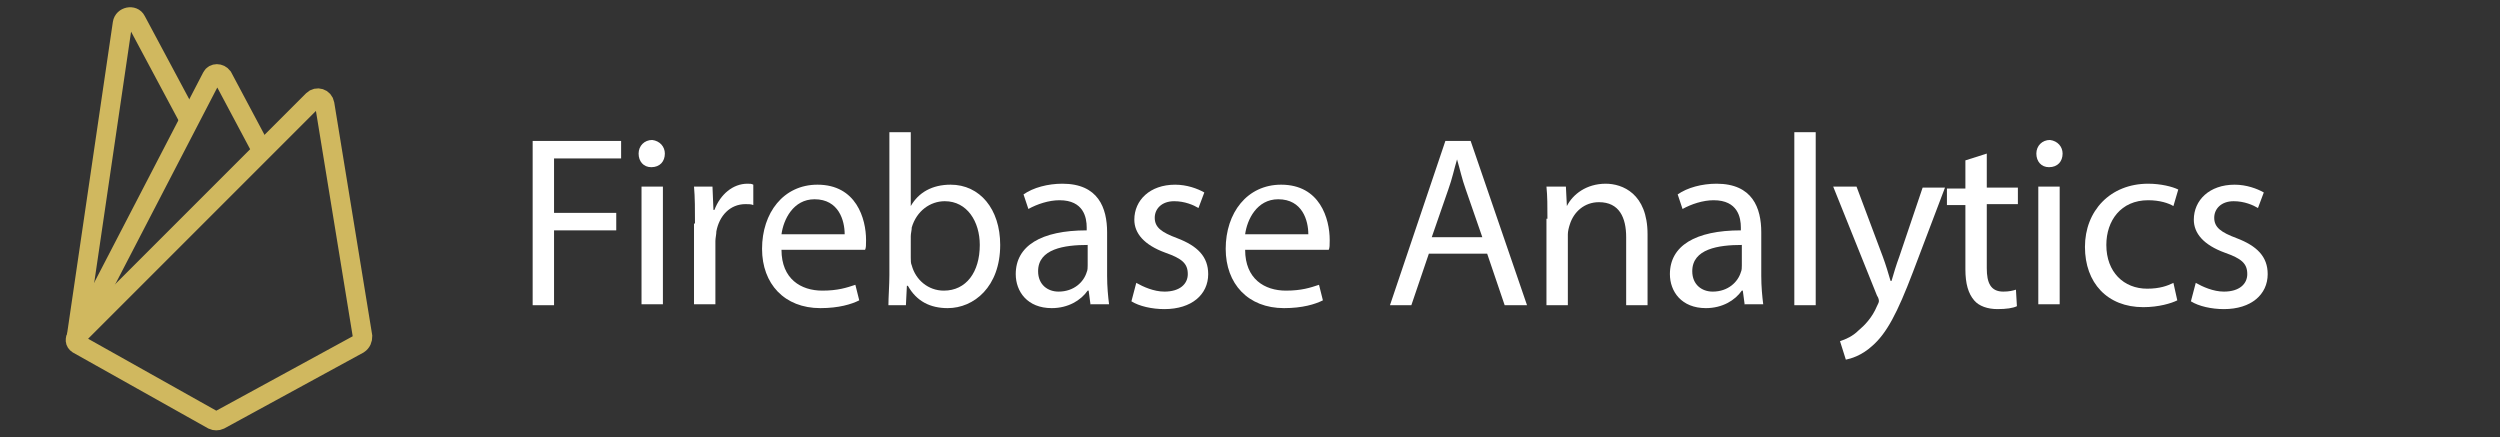 <?xml version="1.0" encoding="utf-8"?>
<!-- Generator: Adobe Illustrator 23.0.6, SVG Export Plug-In . SVG Version: 6.00 Build 0)  -->
<svg version="1.1" xmlns="http://www.w3.org/2000/svg" xmlns:xlink="http://www.w3.org/1999/xlink" x="0px" y="0px"
	 viewBox="0 0 257.2 45" style="enable-background:new 0 0 257.2 45;" xml:space="preserve">
<rect x="0" y="0" width="257.2" height="45" fill="#333333" stroke="none"/>
<style type="text/css">
	.st0{fill:none;stroke:#D0B85F;stroke-width:2;stroke-miterlimit:10;}
	.st1{fill:#FFFFFF;}
</style>
<g id="Layer_2">
	<path class="st0" d="M8,35.4l13.9,7.8c0.2,0.1,0.5,0.1,0.7,0l14.3-7.8c0.3-0.2,0.4-0.5,0.4-0.8l-3.9-23.9c-0.1-0.6-0.8-0.8-1.2-0.4
		L7.9,34.6C7.7,34.9,7.7,35.2,8,35.4z"/>
	<path class="st0" d="M7.8,35.1l4.8-32.7c0.1-0.7,1.1-0.9,1.4-0.3l5.4,10.1"/>
	<path class="st0" d="M7.9,34.7L21.8,7.9c0.2-0.4,0.8-0.4,1.1,0l4.1,7.7"/>
	<g>
		<path class="st1" d="M54.8,14.5h9.1v1.8H57v5.6h6.4v1.8H57v7.7h-2.2V14.5z"/>
		<path class="st1" d="M68.4,15.8c0,0.8-0.5,1.4-1.4,1.4c-0.8,0-1.3-0.6-1.3-1.4c0-0.8,0.6-1.4,1.4-1.4
			C67.9,14.5,68.4,15.1,68.4,15.8z M66,31.4V19.2h2.2v12.1H66z"/>
		<path class="st1" d="M71.5,23c0-1.4,0-2.7-0.1-3.8h1.9l0.1,2.4h0.1c0.6-1.6,1.9-2.7,3.4-2.7c0.3,0,0.4,0,0.6,0.1v2.1
			c-0.2-0.1-0.5-0.1-0.8-0.1c-1.6,0-2.7,1.2-3,2.8c0,0.3-0.1,0.7-0.1,1v6.5h-2.2V23z"/>
		<path class="st1" d="M80.4,25.7c0,3,2,4.2,4.2,4.2c1.6,0,2.5-0.3,3.4-0.6l0.4,1.6c-0.8,0.4-2.1,0.8-4,0.8c-3.7,0-6-2.5-6-6.1
			c0-3.7,2.2-6.6,5.7-6.6c4,0,5,3.5,5,5.7c0,0.5,0,0.8-0.1,1H80.4z M86.9,24.1c0-1.4-0.6-3.6-3.1-3.6c-2.2,0-3.2,2.1-3.4,3.6H86.9z"
			/>
		<path class="st1" d="M91.4,31.4c0-0.8,0.1-2.1,0.1-3.1V13.6h2.2v7.6h0c0.8-1.4,2.2-2.2,4.1-2.2c3,0,5.1,2.5,5.1,6.2
			c0,4.3-2.7,6.5-5.4,6.5c-1.8,0-3.2-0.7-4.1-2.3h-0.1l-0.1,2H91.4z M93.7,26.5c0,0.3,0,0.6,0.1,0.8c0.4,1.5,1.7,2.6,3.3,2.6
			c2.3,0,3.7-1.9,3.7-4.7c0-2.4-1.3-4.5-3.6-4.5c-1.5,0-2.9,1-3.4,2.7c0,0.3-0.1,0.6-0.1,0.9V26.5z"/>
		<path class="st1" d="M112.2,31.4l-0.2-1.5h-0.1c-0.7,1-2,1.8-3.7,1.8c-2.5,0-3.7-1.7-3.7-3.5c0-2.9,2.6-4.5,7.3-4.5v-0.3
			c0-1-0.3-2.8-2.8-2.8c-1.1,0-2.3,0.4-3.2,0.9l-0.5-1.5c1-0.7,2.5-1.1,4-1.1c3.7,0,4.6,2.5,4.6,5v4.5c0,1.1,0.1,2.1,0.2,2.9H112.2z
			 M111.9,25.2c-2.4,0-5.1,0.4-5.1,2.7c0,1.4,1,2.1,2.1,2.1c1.6,0,2.6-1,2.9-2c0.1-0.2,0.1-0.5,0.1-0.7V25.2z"/>
		<path class="st1" d="M116.9,29.1c0.7,0.4,1.8,0.9,2.9,0.9c1.6,0,2.4-0.8,2.4-1.8c0-1.1-0.6-1.6-2.3-2.2c-2.2-0.8-3.2-2-3.2-3.4
			c0-2,1.6-3.6,4.2-3.6c1.2,0,2.3,0.4,3,0.8l-0.6,1.6c-0.5-0.3-1.4-0.7-2.5-0.7c-1.3,0-2,0.8-2,1.7c0,1,0.7,1.5,2.3,2.1
			c2.1,0.8,3.2,1.9,3.2,3.7c0,2.1-1.7,3.6-4.5,3.6c-1.3,0-2.6-0.3-3.4-0.8L116.9,29.1z"/>
		<path class="st1" d="M128.1,25.7c0,3,2,4.2,4.2,4.2c1.6,0,2.5-0.3,3.4-0.6l0.4,1.6c-0.8,0.4-2.1,0.8-4,0.8c-3.7,0-6-2.5-6-6.1
			c0-3.7,2.2-6.6,5.7-6.6c4,0,5,3.5,5,5.7c0,0.5,0,0.8-0.1,1H128.1z M134.6,24.1c0-1.4-0.6-3.6-3.1-3.6c-2.2,0-3.2,2.1-3.4,3.6
			H134.6z"/>
		<path class="st1" d="M147,26.1l-1.8,5.3H143l5.7-16.9h2.6l5.8,16.9h-2.3l-1.8-5.3H147z M152.5,24.4l-1.7-4.9
			c-0.4-1.1-0.6-2.1-0.9-3.1h0c-0.3,1-0.5,2-0.9,3.1l-1.7,4.9H152.5z"/>
		<path class="st1" d="M159.2,22.5c0-1.3,0-2.3-0.1-3.3h2l0.1,2h0c0.6-1.2,2-2.3,4-2.3c1.7,0,4.3,1,4.3,5.2v7.3h-2.2v-7
			c0-2-0.7-3.6-2.8-3.6c-1.5,0-2.6,1-3,2.3c-0.1,0.3-0.2,0.7-0.2,1v7.3h-2.2V22.5z"/>
		<path class="st1" d="M179.5,31.4l-0.2-1.5h-0.1c-0.7,1-2,1.8-3.7,1.8c-2.5,0-3.7-1.7-3.7-3.5c0-2.9,2.6-4.5,7.3-4.5v-0.3
			c0-1-0.3-2.8-2.8-2.8c-1.1,0-2.3,0.4-3.2,0.9l-0.5-1.5c1-0.7,2.5-1.1,4-1.1c3.7,0,4.6,2.5,4.6,5v4.5c0,1.1,0.1,2.1,0.2,2.9H179.5z
			 M179.2,25.2c-2.4,0-5.1,0.4-5.1,2.7c0,1.4,1,2.1,2.1,2.1c1.6,0,2.6-1,2.9-2c0.1-0.2,0.1-0.5,0.1-0.7V25.2z"/>
		<path class="st1" d="M184.6,13.6h2.2v17.8h-2.2V13.6z"/>
		<path class="st1" d="M191,19.2l2.7,7.2c0.3,0.8,0.6,1.8,0.8,2.5h0.1c0.2-0.7,0.5-1.7,0.8-2.5l2.4-7.1h2.3l-3.3,8.7
			c-1.6,4.2-2.7,6.3-4.2,7.6c-1.1,1-2.2,1.3-2.7,1.4l-0.6-1.9c0.6-0.2,1.3-0.5,1.9-1.1c0.6-0.5,1.4-1.3,1.9-2.5
			c0.1-0.2,0.2-0.4,0.2-0.5c0-0.1,0-0.3-0.2-0.6l-4.5-11.2H191z"/>
		<path class="st1" d="M204.4,15.8v3.5h3.2v1.7h-3.2v6.6c0,1.5,0.4,2.4,1.7,2.4c0.6,0,1-0.1,1.3-0.2l0.1,1.7c-0.4,0.2-1.1,0.3-2,0.3
			c-1,0-1.9-0.3-2.4-0.9c-0.6-0.7-0.9-1.7-0.9-3.2v-6.6h-1.9v-1.7h1.9v-2.9L204.4,15.8z"/>
		<path class="st1" d="M212.2,15.8c0,0.8-0.5,1.4-1.4,1.4c-0.8,0-1.3-0.6-1.3-1.4c0-0.8,0.6-1.4,1.4-1.4
			C211.7,14.5,212.2,15.1,212.2,15.8z M209.7,31.4V19.2h2.2v12.1H209.7z"/>
		<path class="st1" d="M224,30.9c-0.6,0.3-1.9,0.7-3.5,0.7c-3.7,0-6-2.5-6-6.2c0-3.7,2.6-6.5,6.5-6.5c1.3,0,2.5,0.3,3.1,0.6
			l-0.5,1.7c-0.5-0.3-1.4-0.6-2.6-0.6c-2.8,0-4.3,2.1-4.3,4.6c0,2.8,1.8,4.5,4.2,4.5c1.3,0,2.1-0.3,2.7-0.6L224,30.9z"/>
		<path class="st1" d="M225.9,29.1c0.7,0.4,1.8,0.9,2.9,0.9c1.6,0,2.4-0.8,2.4-1.8c0-1.1-0.6-1.6-2.3-2.2c-2.2-0.8-3.2-2-3.2-3.4
			c0-2,1.6-3.6,4.2-3.6c1.2,0,2.3,0.4,3,0.8l-0.6,1.6c-0.5-0.3-1.4-0.7-2.5-0.7c-1.3,0-2,0.8-2,1.7c0,1,0.7,1.5,2.3,2.1
			c2.1,0.8,3.2,1.9,3.2,3.7c0,2.1-1.7,3.6-4.5,3.6c-1.3,0-2.6-0.3-3.4-0.8L225.9,29.1z"/>
	</g>
</g>
</svg>
